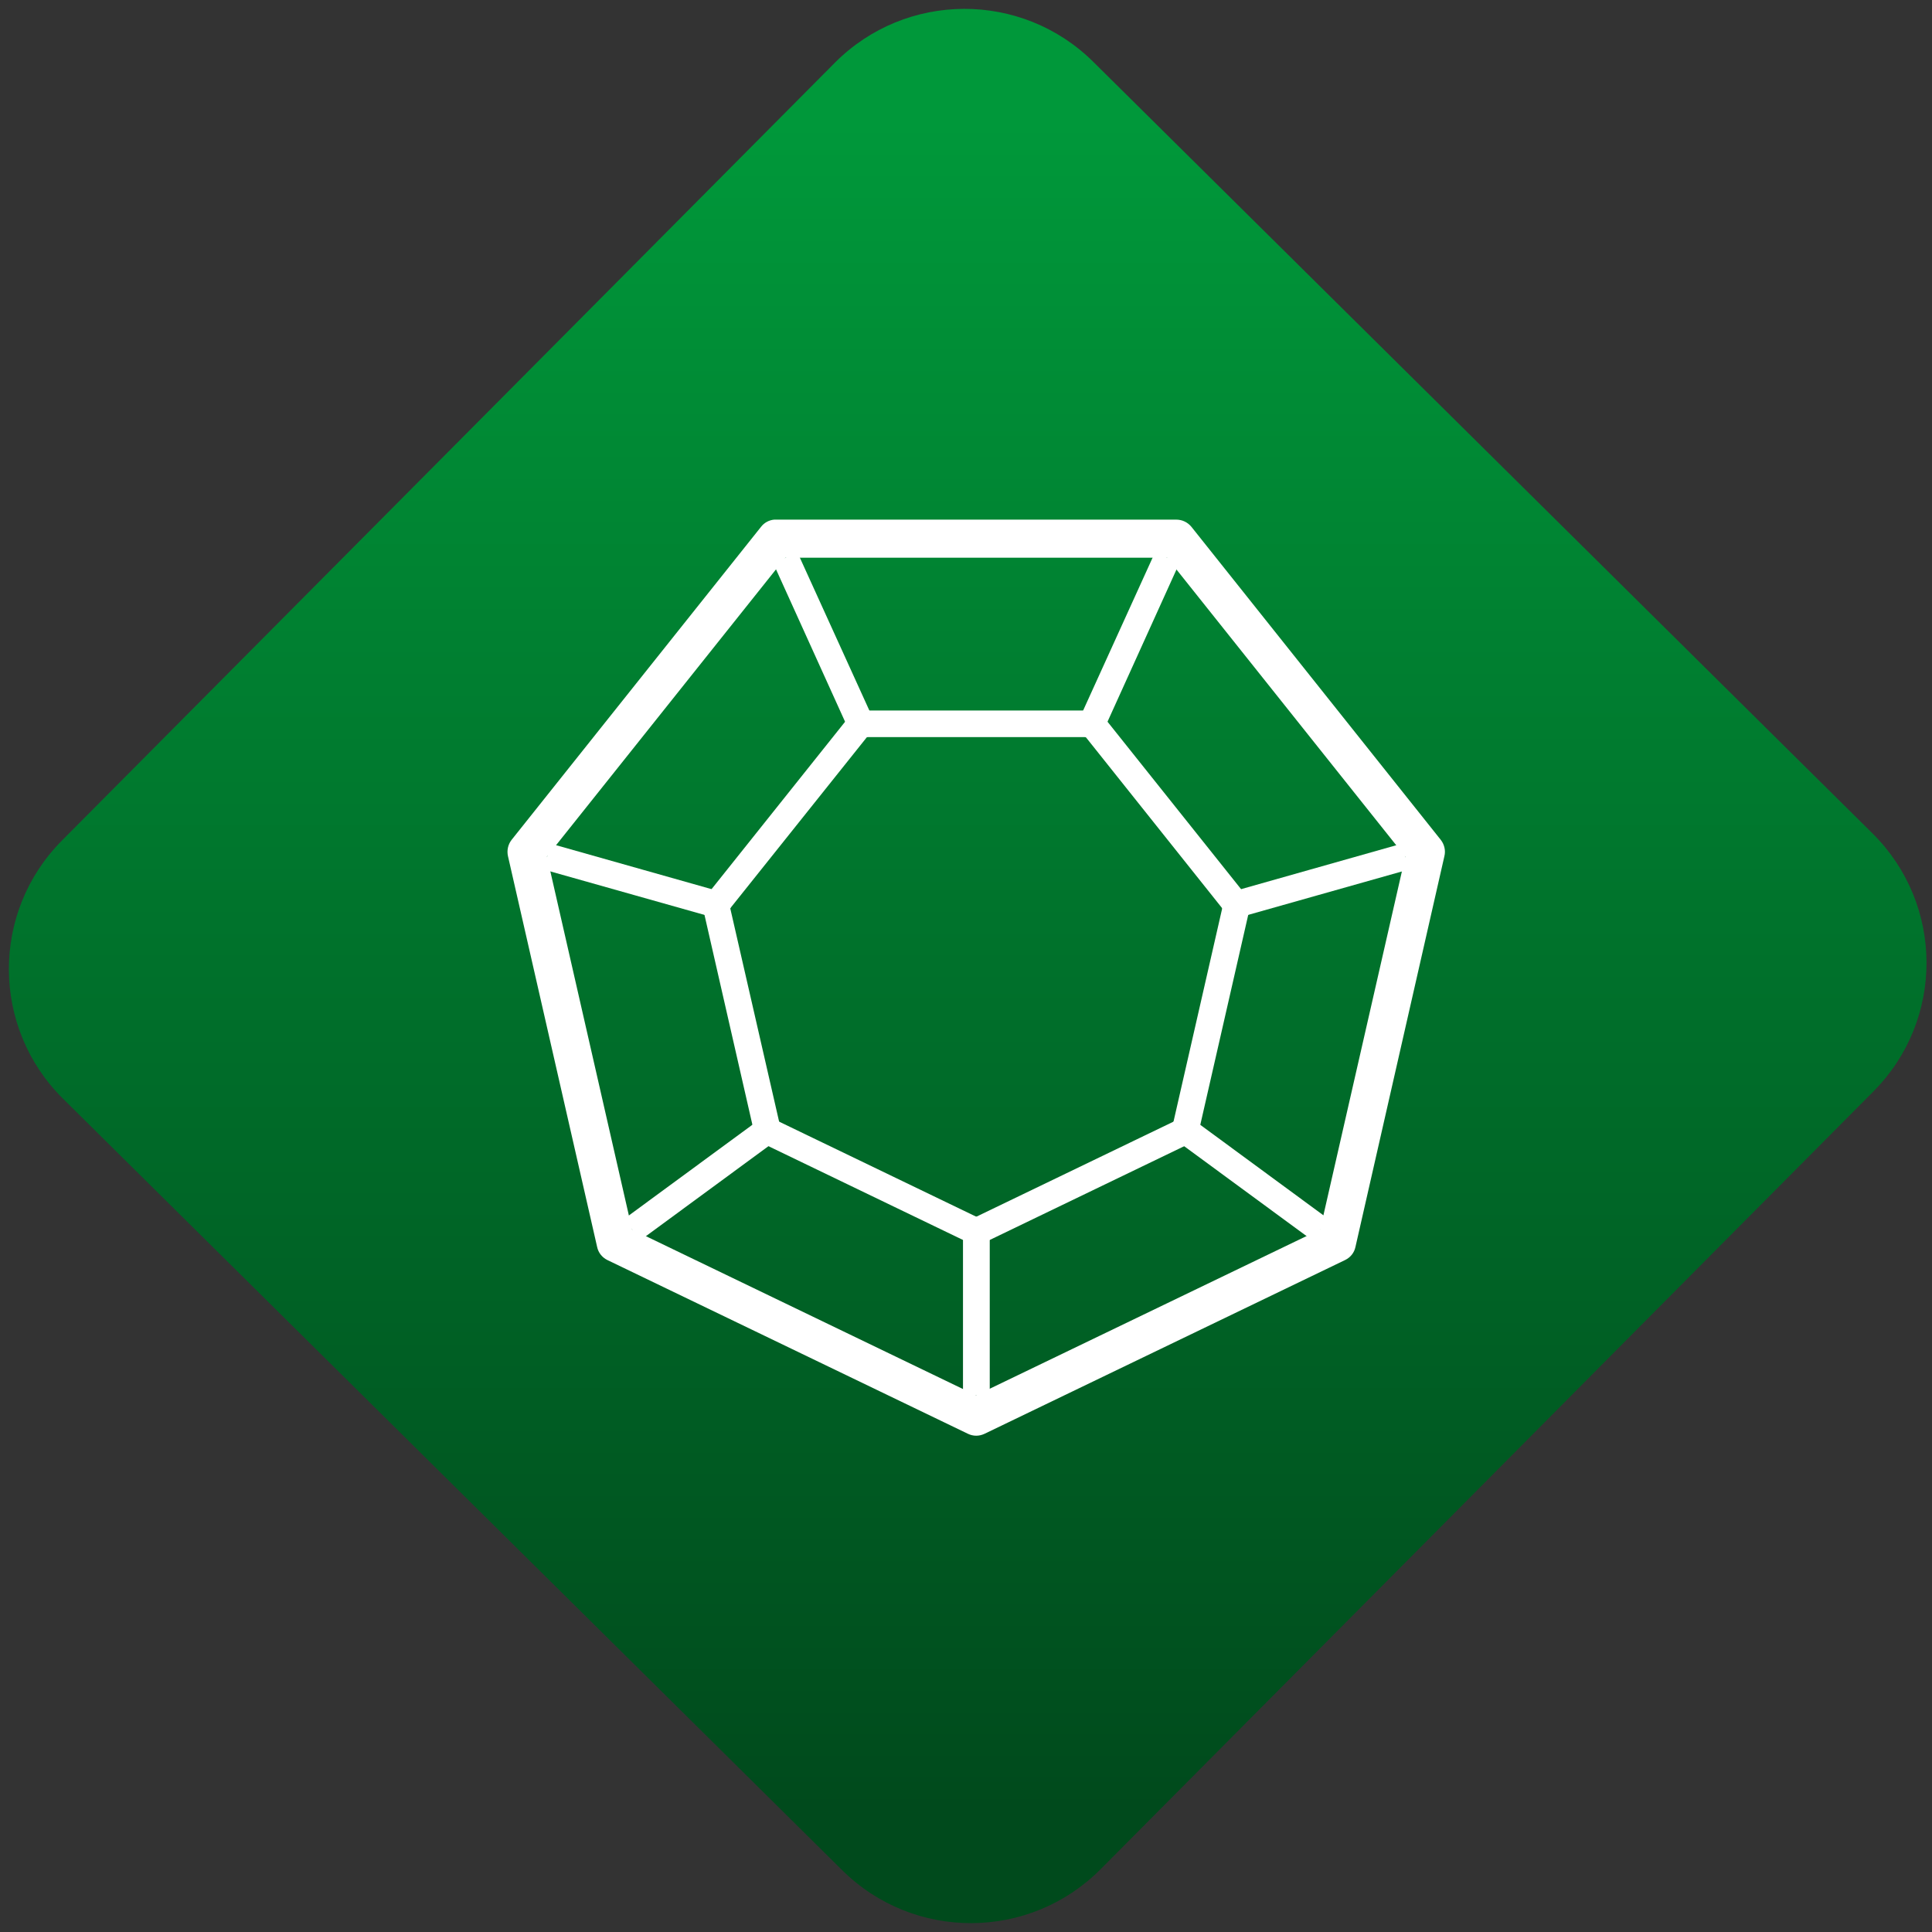 <svg width="64" height="64" viewBox="0 0 64 64" version="1.1"><rect x="0" y="0" width="64" height="64" fill="#333333" stroke="none"/><defs><linearGradient id="linear-pattern-0" gradientUnits="userSpaceOnUse" x1="0" y1="0" x2="0" y2="1" gradientTransform="matrix(60, 0, 0, 56, 0, 4)"><stop offset="0" stop-color="#00983a" stop-opacity="1"/><stop offset="1" stop-color="#004a1c" stop-opacity="1"/></linearGradient></defs><path fill="url(#linear-pattern-0)" fill-opacity="1" d="M 36.219 2.051 L 62.027 27.605 C 64.402 29.957 64.418 33.785 62.059 36.156 L 36.461 61.918 C 34.105 64.289 30.27 64.305 27.895 61.949 L 2.086 36.395 C -0.289 34.043 -0.305 30.215 2.051 27.844 L 27.652 2.082 C 30.008 -0.289 33.844 -0.305 36.219 2.051 Z M 36.219 2.051 " /><g transform="matrix(1.008,0,0,1.003,16.221,16.077)"><path fill-rule="nonzero" fill="rgb(100%, 100%, 100%)" fill-opacity="1" d="M 9.352 1.133 C 9.18 1.148 9.023 1.234 8.918 1.371 L 0.719 11.711 C 0.602 11.863 0.559 12.062 0.602 12.25 L 3.531 25.152 C 3.57 25.344 3.695 25.5 3.867 25.586 L 15.715 31.324 C 15.891 31.41 16.086 31.41 16.266 31.324 L 28.113 25.586 C 28.289 25.5 28.414 25.344 28.453 25.152 L 31.375 12.25 C 31.422 12.062 31.375 11.863 31.258 11.711 L 23.062 1.371 C 22.938 1.219 22.758 1.133 22.562 1.133 Z M 9.715 2.391 L 22.262 2.391 L 30.09 12.262 L 27.293 24.578 L 15.984 30.055 L 4.68 24.578 L 1.883 12.262 Z M 9.715 2.391 "/><path fill-rule="nonzero" fill="rgb(100%, 100%, 100%)" fill-opacity="1" d="M 12.141 7.438 C 12.023 7.453 11.914 7.508 11.844 7.602 L 7.094 13.586 C 7.008 13.695 6.977 13.828 7.008 13.961 L 8.703 21.422 C 8.727 21.555 8.82 21.664 8.941 21.719 L 15.801 25.043 C 15.922 25.102 16.062 25.102 16.188 25.043 L 23.047 21.719 C 23.168 21.664 23.258 21.555 23.285 21.422 L 24.98 13.961 C 25.008 13.828 24.977 13.695 24.891 13.586 L 20.141 7.602 C 20.062 7.496 19.938 7.438 19.801 7.438 Z M 12.398 8.316 L 19.59 8.316 L 24.074 13.969 L 22.473 21.016 L 15.992 24.156 L 9.512 21.016 L 7.906 13.969 "/><path fill-rule="evenodd" fill="rgb(100%, 100%, 100%)" fill-opacity="1" d="M 10.113 2.211 L 9.32 2.574 L 11.992 8.5 L 12.793 8.133 Z M 10.113 2.211 "/><path fill-rule="evenodd" fill="rgb(100%, 100%, 100%)" fill-opacity="1" d="M 2.008 11.836 L 1.77 12.688 L 7.789 14.395 L 8.031 13.547 Z M 2.008 11.836 "/><path fill-rule="evenodd" fill="rgb(100%, 100%, 100%)" fill-opacity="1" d="M 9.25 20.664 L 4.422 24.227 L 4.945 24.938 L 9.773 21.375 Z M 9.25 20.664 "/><path fill-rule="evenodd" fill="rgb(100%, 100%, 100%)" fill-opacity="1" d="M 15.555 24.156 L 15.555 30.055 L 16.434 30.055 L 16.434 24.156 Z M 15.555 24.156 "/><path fill-rule="evenodd" fill="rgb(100%, 100%, 100%)" fill-opacity="1" d="M 22.734 20.664 L 22.211 21.375 L 27.039 24.938 L 27.559 24.227 Z M 22.734 20.664 "/><path fill-rule="evenodd" fill="rgb(100%, 100%, 100%)" fill-opacity="1" d="M 21.867 2.211 L 19.188 8.133 L 19.992 8.5 L 22.664 2.574 Z M 21.867 2.211 "/><path fill-rule="evenodd" fill="rgb(100%, 100%, 100%)" fill-opacity="1" d="M 29.973 11.836 L 23.957 13.547 L 24.195 14.395 L 30.207 12.688 Z M 29.973 11.836 "/></g></svg>
